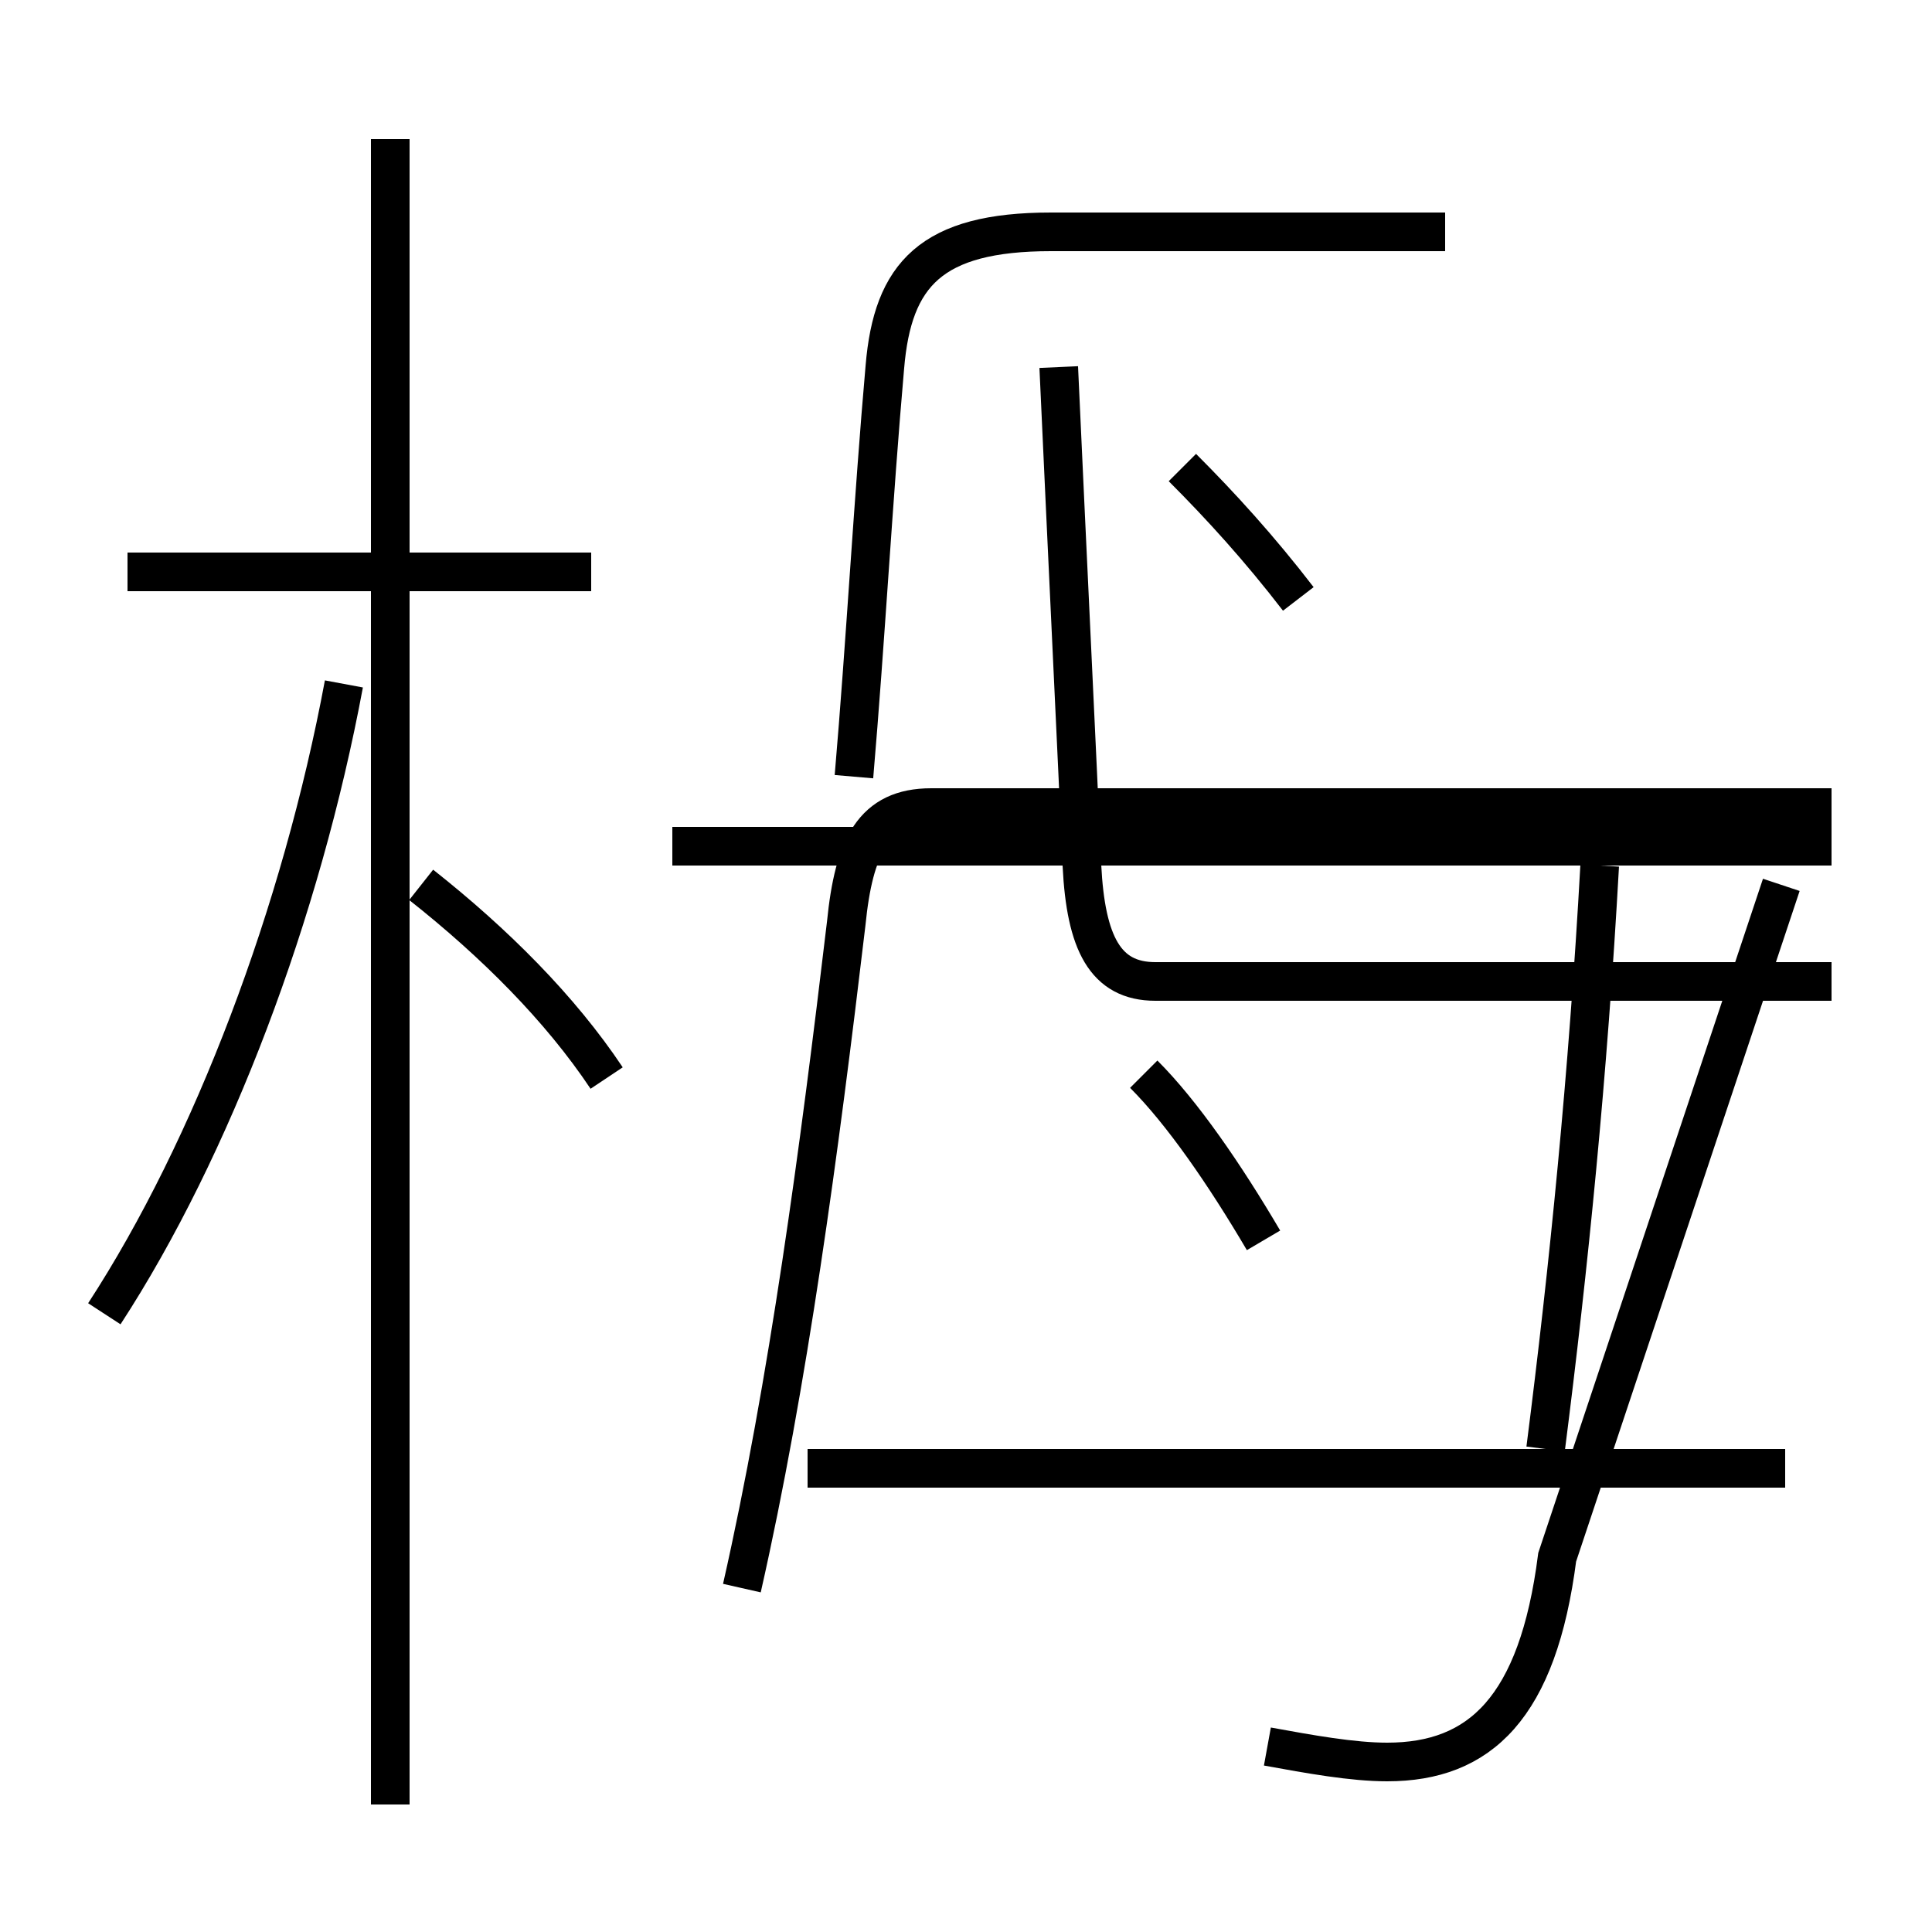 <?xml version='1.0' encoding='utf8'?>
<svg viewBox="0.0 -6.0 50.0 50.0" version="1.1" xmlns="http://www.w3.org/2000/svg">
<rect x="0.0" y="-6.0" width="50.0" height="50.0" fill="#808080" stroke="none"/>
<rect x="-1000" y="-1000" width="2000" height="2000" stroke="white" fill="white"/>
<g style="fill:white;stroke:#000000;  stroke-width:1">
<path d="M 32.8 1.2 C 33.9 1.4 35.0 1.6 35.9 1.6 C 38.3 1.6 39.8 0.2 40.3 -3.7 L 46.1 -21.1 M 2.7 -10.0 C 5.5 -14.3 7.8 -20.4 8.9 -26.3 M 10.1 2.7 L 10.1 -40.4 M 15.7 -16.1 C 14.5 -17.9 12.8 -19.6 10.9 -21.1 M 15.3 -29.2 L 3.3 -29.2 M 19.2 -2.9 C 20.4 -8.2 21.2 -14.2 21.9 -20.1 C 22.1 -22.1 22.6 -23.1 24.1 -23.1 L 47.4 -23.1 M 32.7 -11.9 C 31.7 -13.6 30.6 -15.2 29.6 -16.2 M 46.2 -6.0 L 20.9 -6.0 M 40.0 -6.5 C 40.6 -11.2 41.1 -16.2 41.4 -21.6 M 33.6 -28.5 C 32.6 -29.8 31.6 -30.9 30.6 -31.9 M 27.4 -34.5 C 27.6 -30.1 27.9 -23.9 28.0 -21.6 C 28.1 -19.6 28.6 -18.6 29.9 -18.6 L 47.4 -18.6 M 37.4 -38.0 L 27.2 -38.0 C 24.1 -38.0 23.1 -36.9 22.9 -34.5 C 22.6 -31.1 22.4 -27.4 22.1 -23.9 M 47.4 -22.1 L 17.4 -22.1" transform="translate(0.0, 38.0)" />
</g>
</svg>